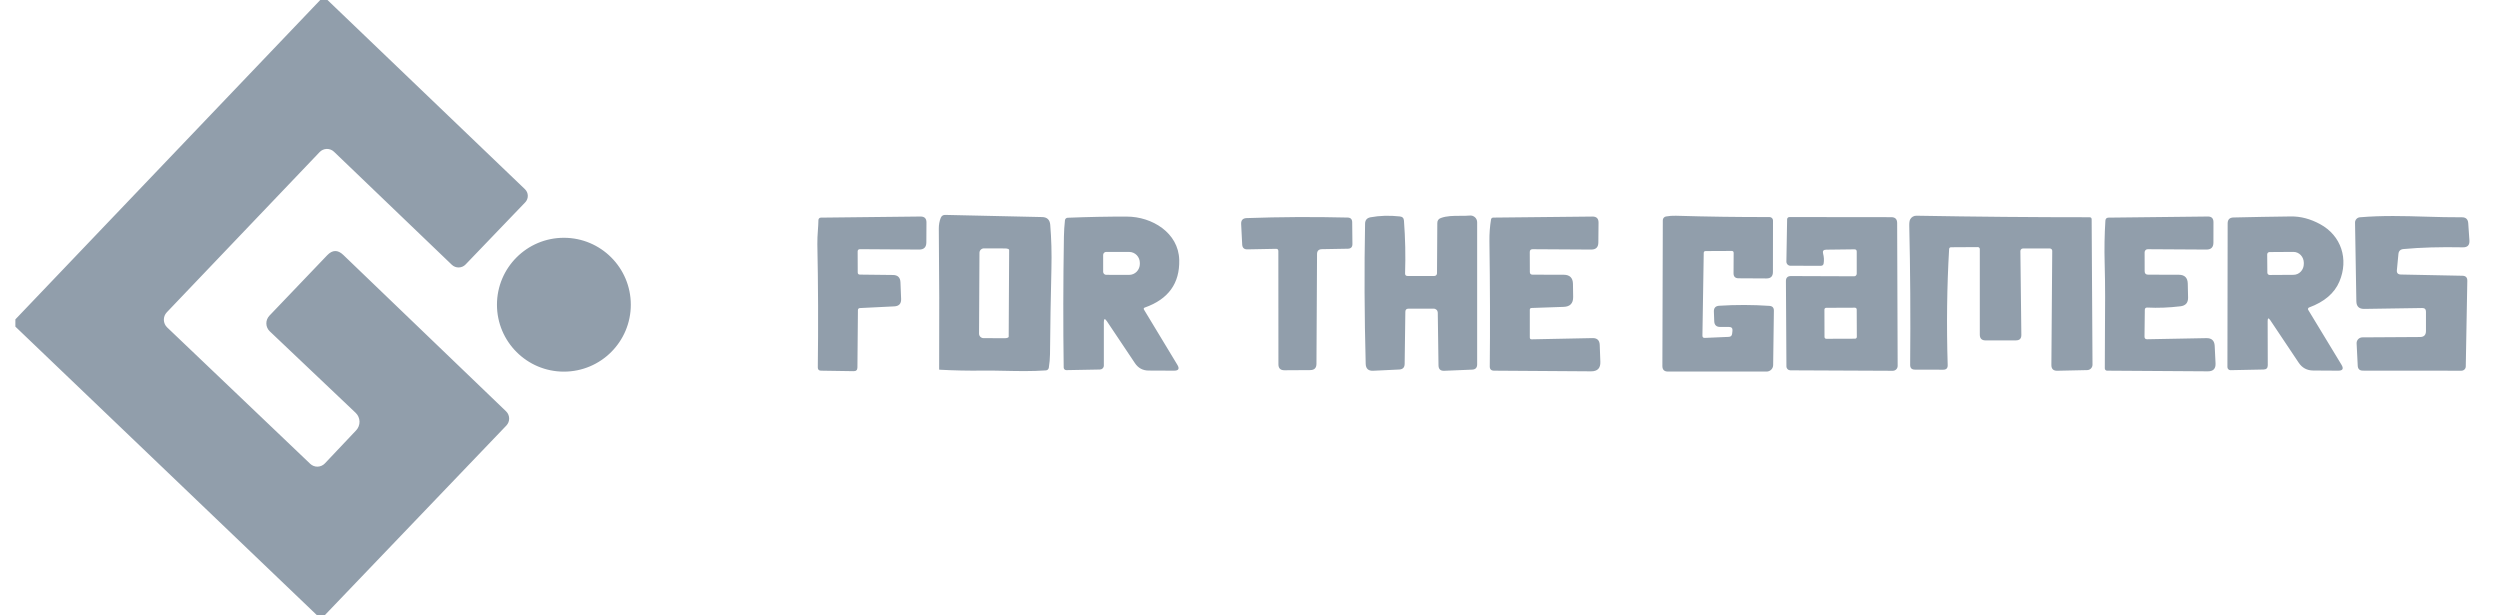 <svg width="130" height="32" viewBox="0 0 130 32" fill="none" xmlns="http://www.w3.org/2000/svg">
<g clip-path="url(#clip0_4132_8440)">
<path fill-rule="evenodd" clip-rule="evenodd" d="M17.03 0.001H16.652L0.8 16.607V16.985L16.492 32.001H16.878L26.33 22.129C26.426 22.029 26.479 21.895 26.476 21.756C26.473 21.617 26.416 21.485 26.316 21.389L17.85 13.255C17.566 12.982 17.288 12.987 17.016 13.271L14.01 16.415C13.958 16.47 13.916 16.535 13.889 16.605C13.861 16.676 13.848 16.751 13.85 16.827C13.851 16.903 13.868 16.977 13.899 17.046C13.929 17.115 13.973 17.177 14.028 17.229L18.494 21.467C18.618 21.585 18.69 21.747 18.695 21.918C18.699 22.089 18.636 22.255 18.518 22.379L16.894 24.097C16.845 24.149 16.787 24.19 16.721 24.219C16.657 24.248 16.587 24.264 16.516 24.266C16.445 24.268 16.374 24.256 16.308 24.23C16.242 24.204 16.181 24.166 16.13 24.117L8.692 17.025C8.585 16.923 8.524 16.783 8.52 16.636C8.517 16.488 8.572 16.346 8.674 16.239L16.622 7.907C16.67 7.857 16.727 7.817 16.79 7.789C16.854 7.761 16.922 7.746 16.991 7.744C17.06 7.743 17.129 7.755 17.194 7.78C17.259 7.805 17.318 7.843 17.368 7.891L23.496 13.769C23.593 13.861 23.723 13.911 23.856 13.908C23.99 13.905 24.117 13.85 24.21 13.753L27.312 10.521C27.401 10.428 27.449 10.304 27.446 10.176C27.443 10.047 27.389 9.926 27.296 9.837L17.03 0.001ZM48.86 19.225C49.624 19.266 50.373 19.282 51.106 19.271C51.462 19.266 51.843 19.274 52.24 19.282C52.93 19.297 53.666 19.312 54.388 19.261C54.425 19.258 54.459 19.243 54.487 19.218C54.514 19.193 54.532 19.16 54.538 19.123C54.577 18.886 54.597 18.652 54.6 18.421C54.613 16.941 54.638 15.455 54.674 13.963C54.693 13.167 54.672 12.408 54.612 11.685C54.589 11.425 54.448 11.292 54.188 11.287L49.15 11.175C49.038 11.174 48.961 11.225 48.918 11.329C48.85 11.502 48.817 11.688 48.818 11.887C48.842 14.206 48.848 16.644 48.836 19.201C48.836 19.217 48.844 19.225 48.86 19.225ZM50.91 17.347L50.932 13.147C50.932 13.085 50.957 13.026 51.001 12.983C51.045 12.939 51.104 12.915 51.166 12.915L52.27 12.919C52.297 12.919 52.324 12.921 52.349 12.925C52.375 12.929 52.398 12.935 52.417 12.942C52.436 12.95 52.451 12.958 52.461 12.967C52.471 12.977 52.476 12.987 52.476 12.997L52.452 17.513C52.451 17.533 52.429 17.552 52.391 17.566C52.352 17.58 52.3 17.587 52.246 17.587L51.142 17.583C51.111 17.583 51.081 17.576 51.053 17.564C51.024 17.552 50.999 17.535 50.977 17.513C50.956 17.491 50.939 17.465 50.927 17.437C50.916 17.408 50.91 17.378 50.91 17.347ZM44.612 16.131L44.586 19.111C44.585 19.239 44.52 19.302 44.392 19.301L42.688 19.275C42.579 19.272 42.525 19.216 42.526 19.107C42.553 16.908 42.545 14.772 42.502 12.697C42.497 12.459 42.514 12.221 42.53 11.983C42.542 11.803 42.555 11.623 42.558 11.441C42.559 11.408 42.572 11.377 42.595 11.354C42.618 11.331 42.649 11.318 42.682 11.317L47.866 11.259C48.074 11.258 48.177 11.36 48.176 11.567L48.17 12.607C48.169 12.855 48.044 12.978 47.796 12.977L44.722 12.957C44.639 12.957 44.598 12.998 44.598 13.079L44.602 14.165C44.602 14.24 44.639 14.278 44.714 14.279L46.432 14.299C46.684 14.302 46.815 14.429 46.824 14.681L46.858 15.545C46.867 15.789 46.75 15.918 46.506 15.931L44.72 16.019C44.649 16.023 44.613 16.06 44.612 16.131ZM74.74 11.599L74.724 14.215C74.724 14.251 74.709 14.286 74.683 14.311C74.657 14.337 74.622 14.351 74.586 14.351H73.196C73.105 14.351 73.061 14.306 73.064 14.217C73.095 13.302 73.075 12.388 73.006 11.473C72.997 11.341 72.926 11.268 72.794 11.255C72.25 11.196 71.741 11.211 71.266 11.299C71.081 11.334 70.987 11.444 70.984 11.631C70.939 13.97 70.949 16.398 71.016 18.917C71.023 19.17 71.153 19.291 71.406 19.279L72.758 19.215C72.945 19.207 73.039 19.109 73.042 18.921L73.078 16.211C73.079 16.104 73.133 16.051 73.24 16.051H74.556C74.611 16.051 74.663 16.073 74.702 16.111C74.741 16.149 74.763 16.202 74.764 16.257L74.802 18.999C74.805 19.195 74.903 19.289 75.098 19.281L76.552 19.221C76.725 19.213 76.812 19.122 76.812 18.949V11.555C76.812 11.507 76.802 11.459 76.782 11.415C76.763 11.37 76.734 11.331 76.698 11.298C76.662 11.266 76.62 11.241 76.575 11.225C76.529 11.21 76.48 11.204 76.432 11.209C76.268 11.224 76.096 11.224 75.922 11.223C75.578 11.223 75.228 11.223 74.924 11.337C74.801 11.381 74.74 11.468 74.74 11.599ZM88.648 17.571L89.896 17.517C90 17.513 90.058 17.459 90.07 17.355L90.088 17.205C90.104 17.069 90.043 17.001 89.906 17.001H89.45C89.25 17.001 89.147 16.901 89.14 16.701L89.122 16.203C89.115 16.012 89.208 15.911 89.4 15.899C90.268 15.844 91.138 15.846 92.01 15.905C92.167 15.916 92.245 16 92.242 16.159L92.204 18.987C92.202 19.076 92.166 19.161 92.102 19.224C92.039 19.286 91.953 19.321 91.864 19.321H86.732C86.54 19.321 86.444 19.225 86.444 19.033L86.466 11.453C86.466 11.406 86.482 11.361 86.512 11.325C86.541 11.29 86.583 11.265 86.628 11.257C86.799 11.226 86.973 11.214 87.15 11.219C88.803 11.268 90.426 11.291 92.018 11.287C92.042 11.287 92.065 11.292 92.087 11.301C92.108 11.31 92.128 11.323 92.145 11.34C92.161 11.357 92.174 11.376 92.183 11.398C92.192 11.42 92.196 11.443 92.196 11.467L92.192 14.145C92.191 14.369 92.079 14.48 91.856 14.479L90.404 14.471C90.229 14.47 90.143 14.382 90.144 14.207L90.15 13.151C90.15 13.083 90.117 13.049 90.05 13.049L88.696 13.055C88.629 13.055 88.595 13.088 88.594 13.155L88.526 17.451C88.525 17.534 88.565 17.574 88.648 17.571ZM105.11 17.419L105.06 13.057C105.06 13.039 105.063 13.022 105.07 13.005C105.076 12.989 105.086 12.974 105.099 12.961C105.111 12.948 105.126 12.938 105.142 12.931C105.159 12.925 105.176 12.921 105.194 12.921H106.594C106.61 12.921 106.626 12.924 106.641 12.931C106.655 12.937 106.669 12.946 106.68 12.957C106.692 12.969 106.701 12.982 106.707 12.998C106.713 13.013 106.716 13.029 106.716 13.045L106.672 18.979C106.671 19.184 106.773 19.284 106.978 19.279L108.536 19.245C108.609 19.244 108.679 19.213 108.73 19.161C108.781 19.109 108.81 19.038 108.81 18.965L108.766 11.407C108.766 11.334 108.729 11.297 108.654 11.297C105.782 11.298 102.781 11.272 99.65 11.217C99.584 11.216 99.52 11.233 99.463 11.267C99.407 11.3 99.361 11.349 99.33 11.407C99.294 11.472 99.278 11.587 99.282 11.751C99.335 14.018 99.351 16.425 99.328 18.973C99.327 19.137 99.408 19.22 99.572 19.221L101.048 19.225C101.208 19.225 101.285 19.145 101.28 18.985C101.216 16.9 101.241 14.89 101.354 12.955C101.358 12.89 101.393 12.857 101.458 12.857L102.848 12.849C102.861 12.849 102.874 12.851 102.887 12.856C102.899 12.861 102.91 12.868 102.92 12.878C102.929 12.887 102.937 12.898 102.942 12.91C102.947 12.923 102.95 12.936 102.95 12.949V17.401C102.95 17.601 103.05 17.701 103.25 17.701L104.832 17.699C105.019 17.699 105.111 17.606 105.11 17.419ZM126.15 17.213V16.207C126.15 16.079 126.085 16.016 125.956 16.017L122.94 16.063C122.672 16.067 122.535 15.935 122.53 15.667L122.462 11.579C122.46 11.509 122.485 11.442 122.532 11.389C122.578 11.338 122.643 11.305 122.712 11.299C123.872 11.2 125.016 11.233 126.149 11.267C126.775 11.285 127.398 11.303 128.02 11.299C128.224 11.298 128.333 11.399 128.348 11.603L128.41 12.503C128.426 12.747 128.312 12.866 128.068 12.861C126.887 12.838 125.856 12.868 124.976 12.951C124.82 12.966 124.734 13.051 124.718 13.207L124.638 14.043C124.622 14.195 124.691 14.272 124.844 14.275L128.048 14.339C128.219 14.343 128.303 14.43 128.3 14.601L128.22 19.057C128.219 19.116 128.195 19.172 128.152 19.213C128.11 19.254 128.053 19.277 127.994 19.277L122.868 19.273C122.7 19.273 122.611 19.188 122.602 19.019L122.544 17.859C122.542 17.819 122.548 17.778 122.562 17.74C122.576 17.702 122.597 17.667 122.625 17.637C122.653 17.608 122.687 17.584 122.724 17.568C122.761 17.552 122.801 17.543 122.842 17.543L125.84 17.525C126.047 17.524 126.15 17.42 126.15 17.213ZM57.4 19.007V16.751C57.4 16.563 57.453 16.547 57.558 16.703L59.016 18.883C59.187 19.139 59.425 19.268 59.73 19.269L61.052 19.275C61.288 19.275 61.345 19.174 61.224 18.973L59.49 16.105C59.458 16.05 59.472 16.012 59.532 15.991C60.756 15.559 61.352 14.733 61.32 13.513C61.284 12.101 59.902 11.265 58.598 11.263C57.621 11.26 56.594 11.28 55.518 11.323C55.483 11.324 55.45 11.338 55.424 11.361C55.398 11.385 55.382 11.416 55.378 11.451C55.346 11.743 55.328 12.025 55.324 12.297C55.285 14.693 55.281 16.965 55.312 19.113C55.312 19.131 55.316 19.148 55.323 19.165C55.33 19.181 55.34 19.196 55.353 19.209C55.365 19.221 55.38 19.231 55.397 19.237C55.413 19.244 55.43 19.247 55.448 19.247L57.196 19.215C57.251 19.214 57.302 19.192 57.34 19.153C57.379 19.114 57.4 19.061 57.4 19.007ZM57.364 14.133V13.257C57.364 13.236 57.368 13.215 57.376 13.196C57.384 13.177 57.396 13.159 57.411 13.145C57.426 13.13 57.444 13.118 57.463 13.11C57.482 13.103 57.503 13.099 57.524 13.099L58.722 13.101C58.794 13.101 58.866 13.116 58.933 13.145C59 13.174 59.061 13.216 59.112 13.269C59.163 13.322 59.203 13.385 59.231 13.455C59.258 13.524 59.272 13.598 59.272 13.673V13.725C59.272 13.8 59.257 13.874 59.229 13.943C59.201 14.012 59.16 14.075 59.109 14.127C59.057 14.18 58.996 14.222 58.929 14.25C58.862 14.279 58.791 14.293 58.718 14.293L57.52 14.291C57.478 14.29 57.439 14.274 57.41 14.244C57.38 14.214 57.364 14.175 57.364 14.133ZM66.356 12.939L64.864 12.967C64.693 12.971 64.603 12.887 64.594 12.715L64.54 11.651C64.531 11.451 64.625 11.348 64.824 11.341C66.561 11.28 68.312 11.27 70.076 11.313C70.232 11.317 70.311 11.397 70.314 11.553L70.326 12.689C70.327 12.849 70.248 12.93 70.088 12.933L68.738 12.957C68.57 12.961 68.486 13.046 68.486 13.213L68.456 18.919C68.455 19.135 68.347 19.244 68.132 19.245L66.792 19.253C66.583 19.254 66.478 19.151 66.478 18.943L66.474 13.057C66.474 12.977 66.435 12.938 66.356 12.939ZM81.312 14.287L79.692 14.283C79.599 14.282 79.552 14.235 79.552 14.143L79.548 13.107C79.548 13.008 79.597 12.959 79.696 12.959L82.742 12.977C82.989 12.978 83.113 12.856 83.114 12.609L83.124 11.581C83.127 11.365 83.02 11.258 82.804 11.261L77.642 11.315C77.616 11.316 77.591 11.325 77.572 11.342C77.552 11.358 77.539 11.382 77.534 11.407C77.473 11.771 77.445 12.153 77.45 12.553C77.483 14.897 77.489 17.062 77.468 19.049C77.465 19.198 77.539 19.274 77.69 19.275L82.738 19.309C83.071 19.31 83.231 19.145 83.218 18.813L83.186 17.935C83.177 17.694 83.051 17.576 82.81 17.581L79.648 17.645C79.583 17.646 79.55 17.614 79.55 17.549V16.109C79.55 16.049 79.581 16.018 79.642 16.015L81.312 15.957C81.644 15.946 81.808 15.774 81.804 15.441L81.794 14.763C81.789 14.447 81.628 14.288 81.312 14.287ZM96.432 12.965L94.96 12.983C94.817 12.984 94.765 13.054 94.802 13.191C94.847 13.362 94.857 13.53 94.83 13.697C94.817 13.78 94.768 13.821 94.684 13.821L93.102 13.819C93.074 13.819 93.046 13.813 93.021 13.802C92.995 13.791 92.972 13.775 92.952 13.755C92.933 13.735 92.917 13.711 92.907 13.685C92.897 13.659 92.891 13.631 92.892 13.603L92.93 11.403C92.93 11.372 92.943 11.342 92.965 11.321C92.987 11.299 93.017 11.287 93.048 11.287L98.346 11.293C98.549 11.293 98.651 11.394 98.652 11.597L98.678 19.027C98.678 19.06 98.671 19.094 98.659 19.125C98.646 19.155 98.627 19.184 98.603 19.207C98.58 19.231 98.552 19.25 98.521 19.262C98.49 19.275 98.457 19.281 98.424 19.281L93.1 19.257C93.046 19.256 92.993 19.235 92.955 19.196C92.916 19.157 92.894 19.105 92.894 19.051L92.868 14.619C92.867 14.442 92.955 14.354 93.132 14.355L96.418 14.367C96.453 14.367 96.487 14.353 96.511 14.328C96.536 14.303 96.55 14.268 96.55 14.233V13.083C96.55 13.004 96.511 12.965 96.432 12.965ZM96.549 16.092C96.549 16.08 96.547 16.068 96.542 16.057C96.538 16.046 96.531 16.035 96.522 16.027C96.514 16.018 96.504 16.012 96.492 16.007C96.481 16.003 96.469 16 96.457 16L94.961 16.006C94.949 16.006 94.937 16.008 94.926 16.013C94.915 16.017 94.905 16.024 94.896 16.033C94.888 16.041 94.881 16.051 94.876 16.063C94.872 16.074 94.87 16.086 94.87 16.098L94.874 17.526C94.874 17.538 94.877 17.55 94.882 17.561C94.886 17.572 94.893 17.582 94.902 17.591C94.91 17.599 94.92 17.606 94.932 17.611C94.943 17.615 94.955 17.618 94.967 17.617L96.463 17.612C96.475 17.612 96.487 17.61 96.498 17.605C96.509 17.601 96.519 17.594 96.528 17.585C96.536 17.576 96.543 17.566 96.548 17.555C96.552 17.544 96.555 17.532 96.555 17.52L96.549 16.092ZM111.53 16.115C111.531 16.03 111.575 15.989 111.66 15.993C112.209 16.021 112.784 15.999 113.384 15.927C113.653 15.895 113.785 15.744 113.78 15.473L113.764 14.747C113.757 14.442 113.601 14.288 113.296 14.287L111.702 14.283C111.582 14.283 111.522 14.223 111.522 14.103L111.52 13.121C111.52 13.1 111.524 13.079 111.532 13.059C111.54 13.04 111.551 13.022 111.566 13.007C111.581 12.992 111.599 12.98 111.618 12.971C111.638 12.963 111.659 12.959 111.68 12.959L114.736 12.977C114.976 12.978 115.097 12.858 115.098 12.617L115.1 11.555C115.101 11.355 115.003 11.256 114.804 11.259L109.646 11.317C109.542 11.318 109.487 11.371 109.48 11.475C109.435 12.208 109.422 12.937 109.442 13.661C109.476 14.852 109.467 16.016 109.458 17.191V17.192V17.192V17.192V17.193C109.453 17.842 109.448 18.495 109.45 19.159C109.451 19.19 109.463 19.219 109.485 19.241C109.506 19.262 109.535 19.274 109.566 19.275L114.81 19.309C115.09 19.31 115.223 19.171 115.208 18.891L115.164 17.983C115.149 17.711 115.006 17.578 114.734 17.583L111.652 17.641C111.559 17.642 111.513 17.596 111.514 17.503L111.53 16.115ZM117.918 16.695L117.924 18.993C117.924 19.138 117.852 19.212 117.708 19.215L115.988 19.249C115.967 19.25 115.946 19.246 115.926 19.238C115.907 19.23 115.889 19.218 115.874 19.203C115.859 19.189 115.847 19.171 115.838 19.151C115.83 19.131 115.826 19.11 115.826 19.089L115.838 11.617C115.839 11.416 115.94 11.313 116.14 11.309C117.153 11.285 118.149 11.267 119.128 11.255C119.635 11.248 120.14 11.382 120.644 11.655C121.748 12.253 122.142 13.477 121.648 14.643C121.392 15.247 120.867 15.696 120.072 15.989C120.06 15.993 120.049 16 120.04 16.009C120.031 16.018 120.024 16.029 120.02 16.041C120.016 16.053 120.014 16.066 120.016 16.079C120.017 16.092 120.021 16.104 120.028 16.115L121.756 18.965C121.883 19.174 121.824 19.278 121.58 19.275L120.284 19.267C119.963 19.264 119.713 19.13 119.534 18.863L118.056 16.653C117.964 16.516 117.918 16.53 117.918 16.695ZM117.894 13.227L117.902 14.179C117.902 14.211 117.915 14.241 117.937 14.264C117.96 14.286 117.99 14.299 118.022 14.299L119.264 14.291C119.335 14.29 119.405 14.275 119.47 14.246C119.535 14.217 119.594 14.175 119.643 14.122C119.693 14.069 119.732 14.006 119.759 13.937C119.785 13.867 119.799 13.793 119.798 13.719V13.663C119.797 13.512 119.739 13.368 119.638 13.262C119.536 13.157 119.399 13.098 119.256 13.099L118.014 13.107C117.982 13.107 117.952 13.12 117.929 13.142C117.907 13.165 117.894 13.195 117.894 13.227ZM32.802 15.845C32.802 17.767 31.244 19.325 29.322 19.325C27.4 19.325 25.842 17.767 25.842 15.845C25.842 13.923 27.4 12.365 29.322 12.365C31.244 12.365 32.802 13.923 32.802 15.845Z" fill="#919EAB"/>
</g>
<defs>
<clipPath id="clip0_4132_8440">
<rect width="128.4" height="32" fill="white" transform="translate(0.8 0.001)"/>
</clipPath>
</defs>
</svg>
